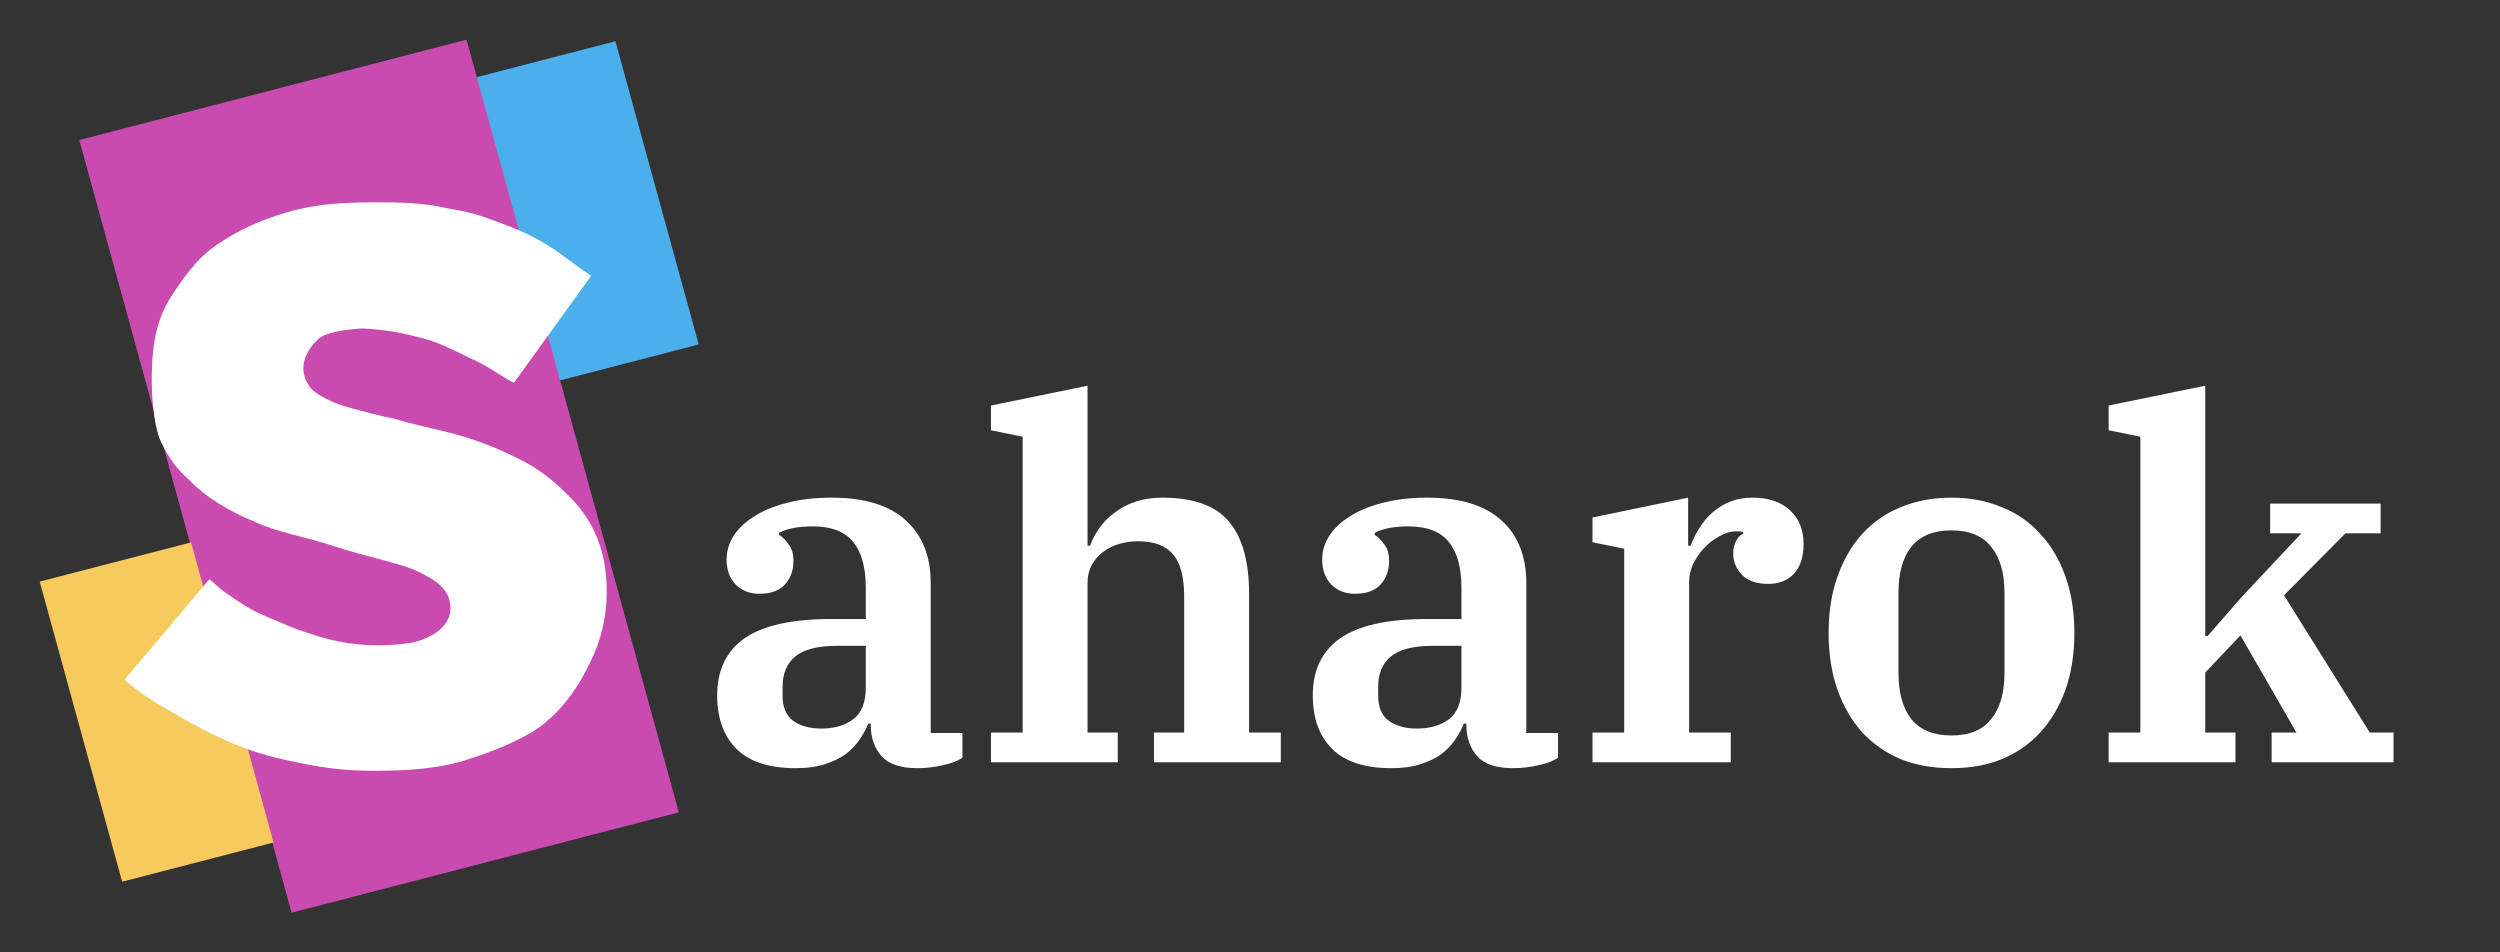 <svg xmlns="http://www.w3.org/2000/svg" width="63" height="24" viewBox="0 0 63 24" fill="none"><rect x="0" y="0" width="63" height="24" fill="#333333" stroke="none"/><rect width="63" height="24" fill="none"/>
<path d="M15.508 1.039L11.987 1.951L14.087 9.593L17.608 8.68L15.508 1.039Z" fill="#4AAFEA"/>
<path d="M11.756 1L1.998 3.529L7.348 23L17.106 20.471L11.756 1Z" fill="#CA4BB0"/>
<path d="M4.815 13.668L1 14.656L3.078 22.219L6.893 21.231L4.815 13.668Z" fill="#F7CA5D"/>
<path d="M9.455 5.099C10.058 5.099 10.657 5.106 11.253 5.245C11.872 5.35 12.042 5.408 12.518 5.583C13.052 5.781 13.393 5.927 13.781 6.168C14.244 6.455 14.615 6.782 14.9 6.948L12.952 9.645C12.751 9.562 12.307 9.233 12.022 9.109C11.738 8.971 11.297 8.746 10.962 8.622C10.643 8.497 9.941 8.361 9.941 8.361C9.941 8.361 9.309 8.264 9.066 8.28C8.434 8.329 8.159 8.433 8.045 8.524C7.965 8.588 7.704 8.848 7.656 9.158C7.618 9.398 7.684 9.563 7.802 9.742C7.929 9.937 8.434 10.181 8.823 10.278C9.192 10.371 9.455 10.457 9.941 10.554C10.427 10.7 10.719 10.751 11.302 10.897C12.08 11.092 12.598 11.329 13.101 11.577C13.603 11.826 13.965 12.132 14.284 12.449C14.619 12.767 14.87 13.126 15.037 13.526C15.205 13.926 15.289 14.388 15.289 14.913C15.289 15.548 15.146 16.148 14.861 16.714C14.593 17.266 14.248 17.806 13.684 18.256C13.273 18.584 12.533 18.902 11.796 19.136C11.059 19.371 10.327 19.423 9.406 19.423C8.753 19.423 8.27 19.369 7.559 19.228C6.94 19.105 6.504 18.99 6.003 18.789C5.502 18.588 4.933 18.304 4.447 18.012C4 17.743 3.718 17.622 3.135 17.133L5.274 14.598C5.391 14.668 5.468 14.796 5.76 14.988C6.059 15.186 6.282 15.359 6.684 15.524C7.086 15.69 7.383 15.839 7.802 15.963C8.774 16.304 9.601 16.304 10.33 16.207C10.816 16.109 11.351 15.826 11.351 15.329C11.351 14.833 10.962 14.598 10.427 14.355C9.941 14.16 9.187 14.019 8.434 13.77C7.697 13.522 6.961 13.413 6.392 13.137C5.773 12.888 5.132 12.489 4.788 12.113C4.402 11.768 4.276 11.567 4.058 11.139C3.854 10.696 3.799 9.8 3.832 9.178C3.864 8.556 3.982 8.005 4.284 7.522C4.602 7.025 4.949 6.513 5.468 6.168C5.987 5.809 6.546 5.549 7.267 5.34C7.988 5.131 8.701 5.099 9.455 5.099Z" fill="white"/>
<path d="M20.058 19.358C19.384 19.358 18.884 19.196 18.559 18.872C18.235 18.547 18.073 18.097 18.073 17.523C18.073 16.89 18.301 16.412 18.759 16.087C19.225 15.763 19.95 15.6 20.932 15.6H21.818V14.814C21.818 14.306 21.714 13.923 21.506 13.665C21.298 13.399 20.957 13.265 20.482 13.265C20.116 13.265 19.833 13.32 19.633 13.428V13.478C19.716 13.528 19.796 13.607 19.87 13.715C19.954 13.815 19.995 13.956 19.995 14.139C19.995 14.381 19.92 14.581 19.77 14.739C19.629 14.889 19.417 14.963 19.134 14.963C18.892 14.963 18.693 14.884 18.535 14.726C18.385 14.568 18.31 14.36 18.31 14.102C18.31 13.902 18.364 13.711 18.472 13.528C18.589 13.336 18.759 13.17 18.984 13.028C19.209 12.878 19.483 12.762 19.808 12.679C20.141 12.587 20.524 12.541 20.957 12.541C21.789 12.541 22.413 12.733 22.829 13.116C23.246 13.49 23.454 14.019 23.454 14.701V18.472H24.253V19.096C24.128 19.18 23.962 19.242 23.753 19.284C23.545 19.334 23.333 19.358 23.117 19.358C22.701 19.358 22.401 19.259 22.218 19.059C22.035 18.851 21.943 18.589 21.943 18.272V18.235H21.881C21.822 18.376 21.747 18.514 21.656 18.647C21.564 18.78 21.448 18.901 21.306 19.009C21.165 19.109 20.99 19.192 20.782 19.259C20.582 19.325 20.341 19.358 20.058 19.358ZM20.695 18.36C21.027 18.36 21.298 18.28 21.506 18.122C21.714 17.964 21.818 17.698 21.818 17.323V16.274H21.107C20.607 16.274 20.249 16.366 20.033 16.549C19.825 16.724 19.721 16.978 19.721 17.311V17.536C19.721 17.819 19.808 18.027 19.983 18.16C20.166 18.293 20.403 18.36 20.695 18.36ZM24.972 18.459H25.771V11.006L24.972 10.843V10.219L27.406 9.72V13.752H27.469C27.527 13.594 27.606 13.444 27.706 13.303C27.814 13.153 27.943 13.024 28.093 12.916C28.243 12.799 28.418 12.708 28.617 12.641C28.817 12.575 29.042 12.541 29.292 12.541C30.082 12.541 30.644 12.745 30.977 13.153C31.31 13.553 31.477 14.156 31.477 14.963V18.459H32.276V19.209H29.079V18.459H29.841V15.039C29.841 14.547 29.75 14.194 29.566 13.977C29.383 13.752 29.088 13.64 28.68 13.64C28.522 13.64 28.368 13.661 28.218 13.703C28.068 13.744 27.931 13.811 27.806 13.902C27.689 13.986 27.594 14.094 27.519 14.227C27.444 14.36 27.406 14.518 27.406 14.701V18.459H28.168V19.209H24.972V18.459ZM35.067 19.358C34.393 19.358 33.894 19.196 33.569 18.872C33.244 18.547 33.082 18.097 33.082 17.523C33.082 16.89 33.311 16.412 33.769 16.087C34.235 15.763 34.959 15.6 35.941 15.6H36.828V14.814C36.828 14.306 36.724 13.923 36.516 13.665C36.308 13.399 35.966 13.265 35.492 13.265C35.126 13.265 34.843 13.32 34.643 13.428V13.478C34.726 13.528 34.805 13.607 34.88 13.715C34.963 13.815 35.005 13.956 35.005 14.139C35.005 14.381 34.93 14.581 34.78 14.739C34.639 14.889 34.426 14.963 34.143 14.963C33.902 14.963 33.702 14.884 33.544 14.726C33.394 14.568 33.319 14.36 33.319 14.102C33.319 13.902 33.373 13.711 33.482 13.528C33.598 13.336 33.769 13.17 33.994 13.028C34.218 12.878 34.493 12.762 34.818 12.679C35.151 12.587 35.533 12.541 35.966 12.541C36.799 12.541 37.423 12.733 37.839 13.116C38.255 13.49 38.463 14.019 38.463 14.701V18.472H39.263V19.096C39.138 19.18 38.971 19.242 38.763 19.284C38.555 19.334 38.343 19.358 38.126 19.358C37.71 19.358 37.41 19.259 37.227 19.059C37.044 18.851 36.953 18.589 36.953 18.272V18.235H36.89C36.832 18.376 36.757 18.514 36.666 18.647C36.574 18.78 36.457 18.901 36.316 19.009C36.174 19.109 35.999 19.192 35.791 19.259C35.592 19.325 35.35 19.358 35.067 19.358ZM35.704 18.36C36.037 18.36 36.308 18.28 36.516 18.122C36.724 17.964 36.828 17.698 36.828 17.323V16.274H36.116C35.617 16.274 35.259 16.366 35.042 16.549C34.834 16.724 34.73 16.978 34.73 17.311V17.536C34.73 17.819 34.818 18.027 34.992 18.16C35.175 18.293 35.413 18.36 35.704 18.36ZM40.131 18.459H40.93V13.827L40.131 13.665V13.041L42.541 12.541V13.752H42.603C42.661 13.594 42.736 13.444 42.828 13.303C42.92 13.153 43.028 13.024 43.153 12.916C43.286 12.799 43.436 12.708 43.602 12.641C43.769 12.575 43.956 12.541 44.164 12.541C44.563 12.541 44.876 12.645 45.1 12.854C45.334 13.062 45.45 13.349 45.45 13.715C45.45 14.031 45.371 14.277 45.213 14.452C45.055 14.626 44.834 14.714 44.551 14.714C44.268 14.714 44.052 14.639 43.902 14.489C43.752 14.339 43.677 14.156 43.677 13.94C43.677 13.823 43.702 13.719 43.752 13.628C43.802 13.536 43.86 13.478 43.927 13.453V13.403C43.894 13.395 43.835 13.39 43.752 13.39C43.61 13.39 43.469 13.432 43.327 13.515C43.186 13.59 43.057 13.69 42.94 13.815C42.832 13.931 42.741 14.065 42.666 14.214C42.599 14.364 42.566 14.514 42.566 14.664V18.459H43.615V19.209H40.131V18.459ZM49.178 18.534C49.627 18.534 49.96 18.397 50.176 18.122C50.401 17.848 50.513 17.461 50.513 16.961V14.939C50.513 14.439 50.401 14.052 50.176 13.777C49.96 13.503 49.627 13.365 49.178 13.365C48.728 13.365 48.391 13.503 48.166 13.777C47.95 14.052 47.842 14.439 47.842 14.939V16.961C47.842 17.461 47.95 17.848 48.166 18.122C48.391 18.397 48.728 18.534 49.178 18.534ZM49.178 19.358C48.711 19.358 48.287 19.284 47.904 19.134C47.529 18.976 47.205 18.751 46.93 18.459C46.664 18.16 46.456 17.802 46.306 17.386C46.156 16.961 46.081 16.483 46.081 15.95C46.081 15.417 46.156 14.943 46.306 14.527C46.456 14.102 46.664 13.744 46.93 13.453C47.205 13.153 47.529 12.928 47.904 12.779C48.287 12.62 48.711 12.541 49.178 12.541C49.644 12.541 50.064 12.62 50.438 12.779C50.821 12.928 51.146 13.153 51.412 13.453C51.687 13.744 51.899 14.102 52.049 14.527C52.199 14.943 52.274 15.417 52.274 15.95C52.274 16.483 52.199 16.961 52.049 17.386C51.899 17.802 51.687 18.16 51.412 18.459C51.146 18.751 50.821 18.976 50.438 19.134C50.064 19.284 49.644 19.358 49.178 19.358ZM53.138 18.459H53.937V11.006L53.138 10.843V10.219L55.572 9.72V16.025H55.635L56.484 15.051L57.995 13.44H57.208V12.691H59.992V13.44H59.106L57.557 15.001L59.718 18.459H60.317V19.209H57.245V18.459H57.87L56.459 16.012L55.572 16.949V18.459H56.334V19.209H53.138V18.459Z" fill="white"/>
</svg>
